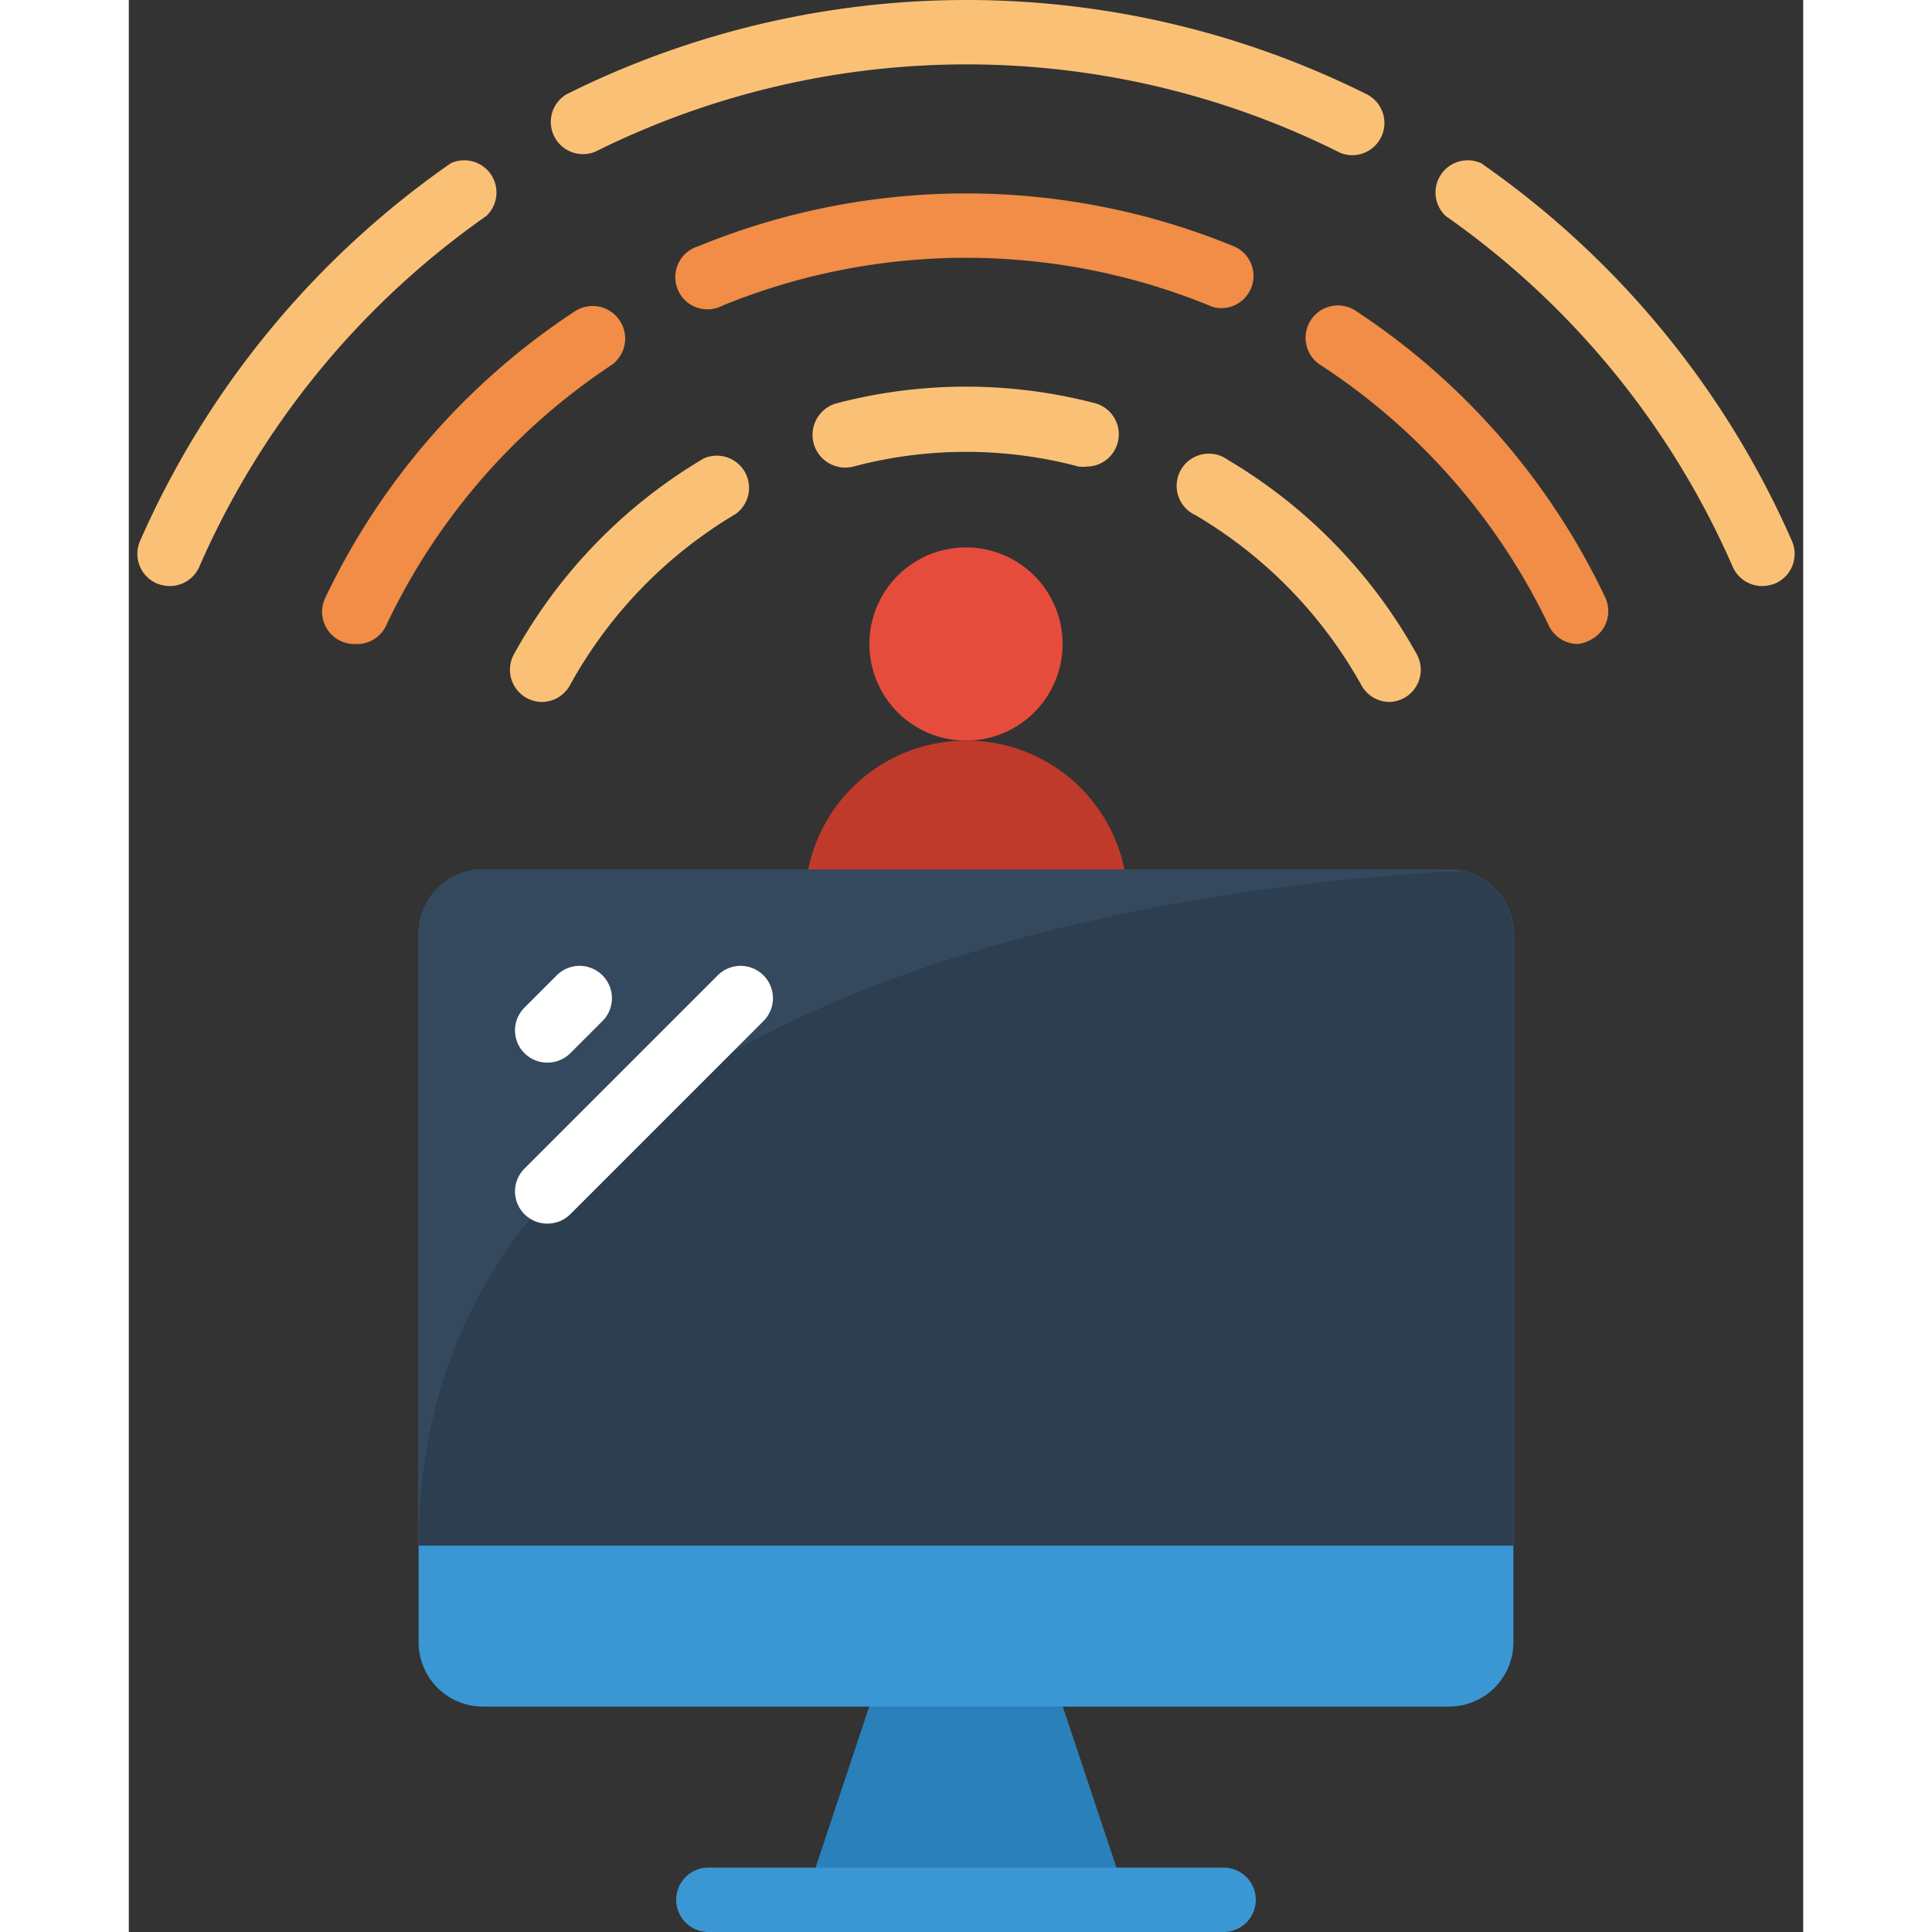 <svg height="512" viewBox="0 0 52 60" width="512" xmlns="http://www.w3.org/2000/svg"><rect x="0" y="0" width="52" height="60" fill="#333333" stroke="none"/><g id="Page-1" fill="none" fill-rule="evenodd"><g id="072---Technology-Podcast" fill-rule="nonzero"><path id="Shape" d="M41 27H11a2 2 0 00-2 2v22a2 2 0 002 2h12l-2 6h10l-2-6h12a2 2 0 002-2V29a2 2 0 00-2-2z" fill="#3b97d3"/><g fill="#fac176"><path id="Shape" d="M38 4.82a.93.93 0 01-.45-.11 25.88 25.88 0 00-23.06 0 1 1 0 01-.9-1.78 27.83 27.83 0 0124.86 0A1 1 0 0138 4.82zM50.73 18.2a1 1 0 01-.92-.6A26 26 0 0040.9 6.71 1 1 0 0142 5.07a28 28 0 019.65 11.73 1 1 0 01-.52 1.32 1.14 1.14 0 01-.4.08zM1.27 18.2a1.14 1.14 0 01-.4-.08 1 1 0 01-.52-1.32A28 28 0 0110 5.07a1 1 0 011.1 1.64A26 26 0 002.19 17.6a1 1 0 01-.92.6z"/></g><path id="Shape" d="M33.94 9.57a.84.84 0 01-.38-.08 20 20 0 00-15.12 0 1 1 0 11-.76-1.84 21.89 21.89 0 0116.64 0 1 1 0 01-.38 1.92zM45 20a1 1 0 01-.9-.57 19.9 19.9 0 00-7.1-8.1 1.004 1.004 0 111.1-1.68 21.88 21.88 0 017.75 8.9 1 1 0 01-.47 1.33A1 1 0 0145 20zM7 20a1 1 0 01-.9-1.43c1.72-3.62 4.4-6.7 7.75-8.9A1.01 1.01 0 0115 11.33a19.9 19.9 0 00-7 8.08A1 1 0 017 20z" fill="#f18d46"/><path id="Shape" d="M29.76 14.49a1.15 1.15 0 01-.26 0 13.62 13.62 0 00-7 0 1.016 1.016 0 11-.5-1.97 15.87 15.87 0 018 0 1 1 0 01.71 1.23 1 1 0 01-.95.74zM39.16 21.8a1 1 0 01-.88-.52A14.07 14.07 0 0033.13 16a1 1 0 111-1.72A16.07 16.07 0 0140 20.32a1 1 0 01-.84 1.48zM12.84 21.8a1 1 0 01-.88-1.48 16.07 16.07 0 015.89-6.08 1 1 0 011 1.72 14.07 14.07 0 00-5.15 5.32 1 1 0 01-.86.52z" fill="#fac176"/><path id="Shape" d="M29 20a3 3 0 11-6 0 3 3 0 016 0z" fill="#e64c3c"/><path id="Shape" d="M30.92 27H21.1a5 5 0 014.9-4 5 5 0 014.92 4z" fill="#c03a2b"/><path id="Shape" d="M43 29v19H9V29a2 2 0 012-2h30a2 2 0 012 2z" fill="#2c3e50"/><path id="Shape" d="M41.42 27.05C34.73 27.36 9 29.73 9 48V29a2 2 0 012-2h30c.141.001.282.018.42.05z" fill="#35495e"/><path id="Shape" d="M31 59H21l2-6h6z" fill="#2980ba"/><path id="Shape" d="M34 60H18a1 1 0 010-2h16a1 1 0 010 2z" fill="#3b97d3"/><path id="Shape" d="M13 33a1 1 0 01-.71-1.71l1-1a1.004 1.004 0 111.42 1.42l-1 1A1 1 0 0113 33zM13 38a1 1 0 01-.71-1.71l6-6a1.004 1.004 0 111.42 1.42l-6 6A1 1 0 0113 38z" fill="#fff"/></g></g></svg>